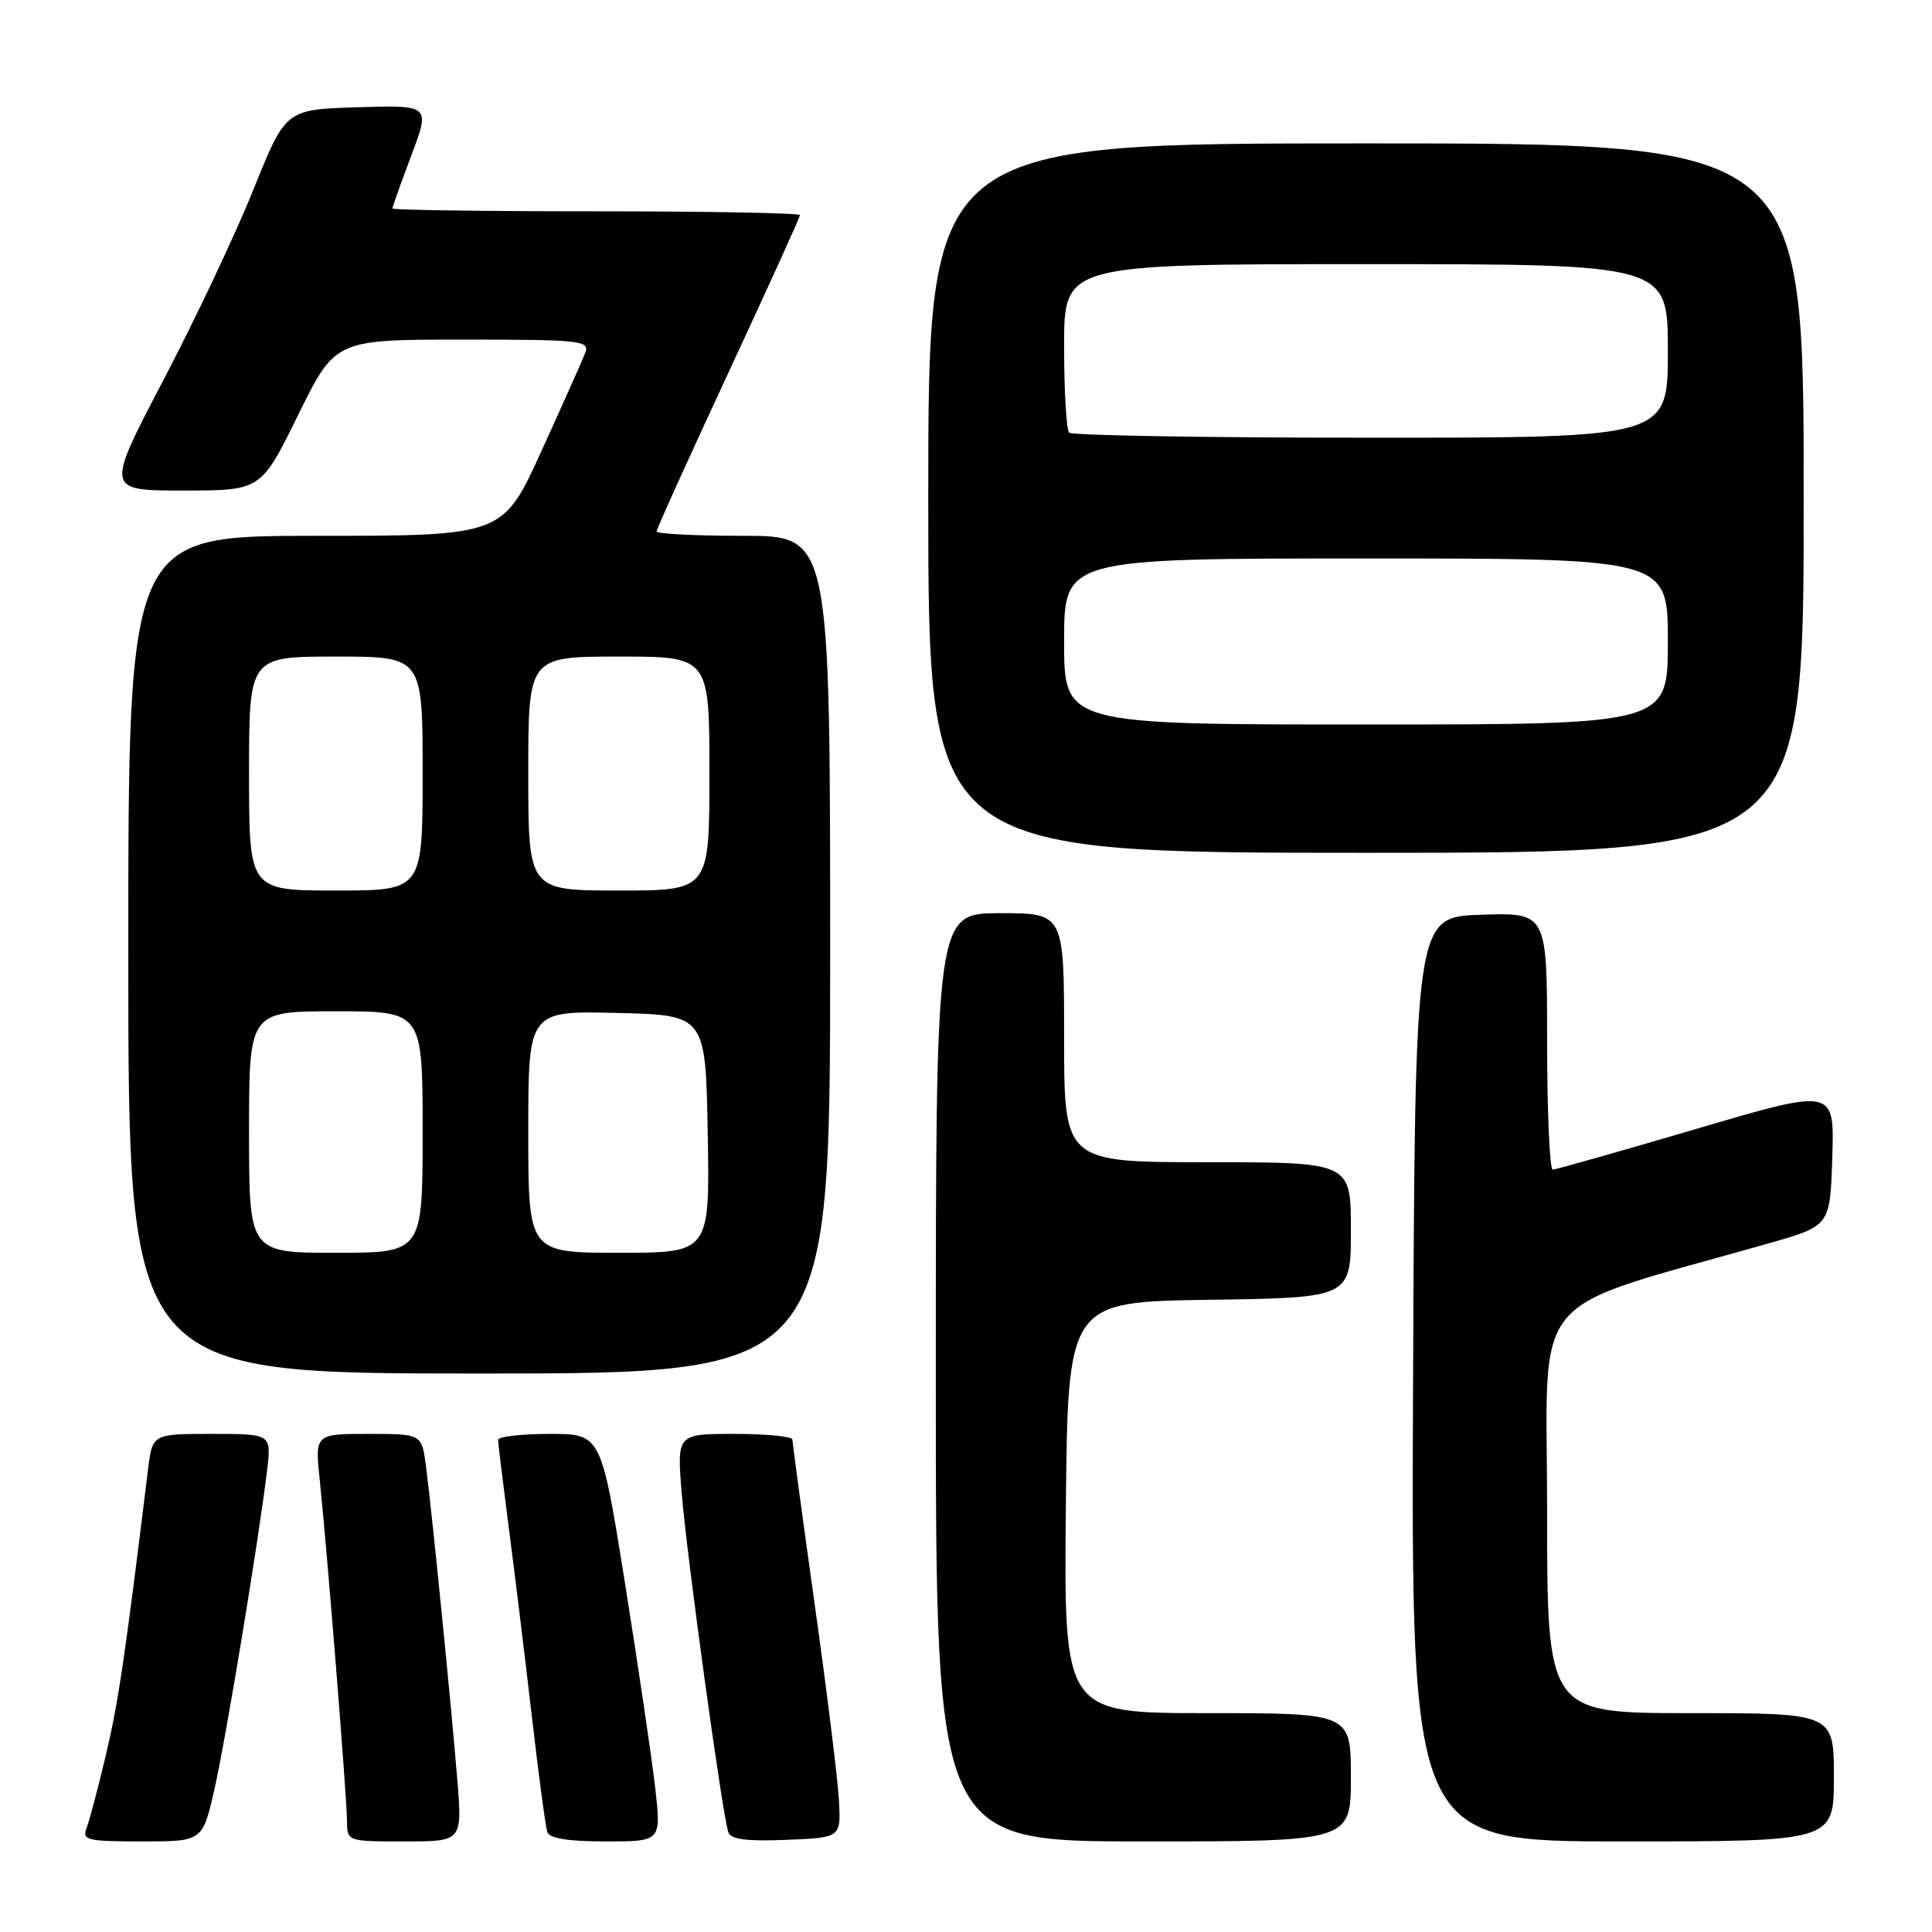 <?xml version="1.0" encoding="UTF-8" standalone="no"?>
<!DOCTYPE svg PUBLIC "-//W3C//DTD SVG 1.1//EN" "http://www.w3.org/Graphics/SVG/1.1/DTD/svg11.dtd" >
<svg xmlns="http://www.w3.org/2000/svg" xmlns:xlink="http://www.w3.org/1999/xlink" version="1.1" viewBox="0 0 256 256">
 <g >
 <path fill="currentColor"
d=" M 28.41 237.10 C 29.95 230.31 34.29 204.01 35.40 194.75 C 35.96 190.00 35.96 190.00 28.07 190.00 C 20.19 190.00 20.19 190.00 19.61 194.75 C 16.55 219.68 15.69 225.54 14.04 232.50 C 13.00 236.90 11.84 241.29 11.46 242.25 C 10.85 243.83 11.58 244.00 18.81 244.00 C 26.84 244.00 26.84 244.00 28.41 237.10 Z  M 60.59 235.75 C 59.78 225.84 57.22 200.18 56.44 194.25 C 55.88 190.00 55.88 190.00 48.80 190.00 C 41.72 190.00 41.72 190.00 42.38 196.25 C 43.34 205.38 45.95 238.04 45.98 241.25 C 46.00 244.00 46.00 244.00 53.63 244.00 C 61.26 244.00 61.26 244.00 60.59 235.75 Z  M 86.80 236.75 C 86.34 232.76 84.54 220.61 82.81 209.75 C 79.65 190.00 79.65 190.00 72.83 190.00 C 69.07 190.00 66.00 190.36 66.00 190.79 C 66.00 191.22 66.65 196.51 67.43 202.54 C 68.22 208.57 69.59 219.80 70.48 227.50 C 71.37 235.20 72.29 242.06 72.52 242.75 C 72.80 243.60 75.30 244.00 80.29 244.00 C 87.64 244.00 87.64 244.00 86.80 236.75 Z  M 111.16 238.50 C 111.01 235.75 109.56 224.05 107.94 212.50 C 106.32 200.95 105.00 191.16 105.00 190.75 C 105.00 190.34 101.56 190.00 97.35 190.00 C 89.70 190.00 89.70 190.00 90.32 197.75 C 90.97 205.95 95.73 240.60 96.51 242.79 C 96.84 243.73 98.97 244.01 104.21 243.79 C 111.44 243.50 111.44 243.50 111.16 238.50 Z  M 179.00 235.50 C 179.00 227.00 179.00 227.00 159.98 227.00 C 140.97 227.00 140.97 227.00 141.23 199.75 C 141.50 172.50 141.50 172.50 160.25 172.23 C 179.00 171.96 179.00 171.96 179.00 162.98 C 179.00 154.00 179.00 154.00 160.00 154.00 C 141.00 154.00 141.00 154.00 141.00 137.50 C 141.00 121.00 141.00 121.00 132.50 121.00 C 124.00 121.00 124.00 121.00 124.00 182.50 C 124.00 244.00 124.00 244.00 151.50 244.00 C 179.00 244.00 179.00 244.00 179.00 235.50 Z  M 243.00 235.50 C 243.00 227.00 243.00 227.00 224.00 227.00 C 205.00 227.00 205.00 227.00 205.00 200.13 C 205.00 170.28 201.90 174.01 234.50 164.71 C 242.50 162.43 242.50 162.43 242.79 153.31 C 243.07 144.19 243.07 144.19 224.79 149.58 C 214.73 152.54 206.16 154.97 205.75 154.98 C 205.34 154.99 205.00 147.33 205.00 137.96 C 205.00 120.92 205.00 120.92 196.25 121.21 C 187.50 121.50 187.50 121.50 187.24 182.75 C 186.98 244.00 186.98 244.00 214.99 244.00 C 243.00 244.00 243.00 244.00 243.00 235.50 Z  M 110.00 126.50 C 110.00 71.00 110.00 71.00 98.50 71.00 C 92.17 71.00 87.00 70.74 87.00 70.42 C 87.00 70.10 91.28 60.65 96.50 49.42 C 101.72 38.19 106.00 28.78 106.00 28.50 C 106.00 28.23 93.85 28.00 79.00 28.00 C 64.15 28.00 52.00 27.83 52.00 27.62 C 52.00 27.41 53.13 24.24 54.51 20.58 C 57.01 13.93 57.01 13.93 47.43 14.21 C 37.85 14.50 37.85 14.50 33.59 25.10 C 31.25 30.93 25.88 42.29 21.66 50.35 C 13.99 65.00 13.99 65.00 24.29 65.00 C 34.58 65.00 34.58 65.00 39.50 55.00 C 44.42 45.00 44.42 45.00 61.32 45.00 C 77.00 45.00 78.17 45.13 77.55 46.75 C 77.18 47.71 74.57 53.56 71.75 59.75 C 66.63 71.00 66.63 71.00 41.81 71.00 C 17.00 71.00 17.00 71.00 17.00 126.50 C 17.00 182.00 17.00 182.00 63.50 182.00 C 110.00 182.00 110.00 182.00 110.00 126.50 Z  M 239.00 66.00 C 239.00 19.00 239.00 19.00 181.00 19.00 C 123.00 19.00 123.00 19.00 123.00 66.00 C 123.00 113.00 123.00 113.00 181.00 113.00 C 239.00 113.00 239.00 113.00 239.00 66.00 Z  M 33.00 150.00 C 33.00 134.00 33.00 134.00 44.50 134.00 C 56.00 134.00 56.00 134.00 56.00 150.00 C 56.00 166.00 56.00 166.00 44.50 166.00 C 33.00 166.00 33.00 166.00 33.00 150.00 Z  M 70.00 149.97 C 70.00 133.94 70.00 133.94 81.75 134.22 C 93.50 134.50 93.50 134.50 93.78 150.25 C 94.05 166.00 94.05 166.00 82.03 166.00 C 70.00 166.00 70.00 166.00 70.00 149.97 Z  M 33.00 102.50 C 33.00 87.00 33.00 87.00 44.50 87.00 C 56.00 87.00 56.00 87.00 56.00 102.50 C 56.00 118.00 56.00 118.00 44.50 118.00 C 33.00 118.00 33.00 118.00 33.00 102.50 Z  M 70.00 102.50 C 70.00 87.00 70.00 87.00 82.00 87.00 C 94.00 87.00 94.00 87.00 94.00 102.50 C 94.00 118.00 94.00 118.00 82.00 118.00 C 70.00 118.00 70.00 118.00 70.00 102.50 Z  M 141.00 85.00 C 141.00 74.00 141.00 74.00 181.00 74.00 C 221.00 74.00 221.00 74.00 221.00 85.00 C 221.00 96.00 221.00 96.00 181.00 96.00 C 141.00 96.00 141.00 96.00 141.00 85.00 Z  M 141.67 57.33 C 141.30 56.97 141.00 51.79 141.00 45.83 C 141.00 35.00 141.00 35.00 181.00 35.00 C 221.00 35.00 221.00 35.00 221.00 46.50 C 221.00 58.00 221.00 58.00 181.67 58.00 C 160.03 58.00 142.03 57.70 141.67 57.33 Z "/>
</g>
</svg>